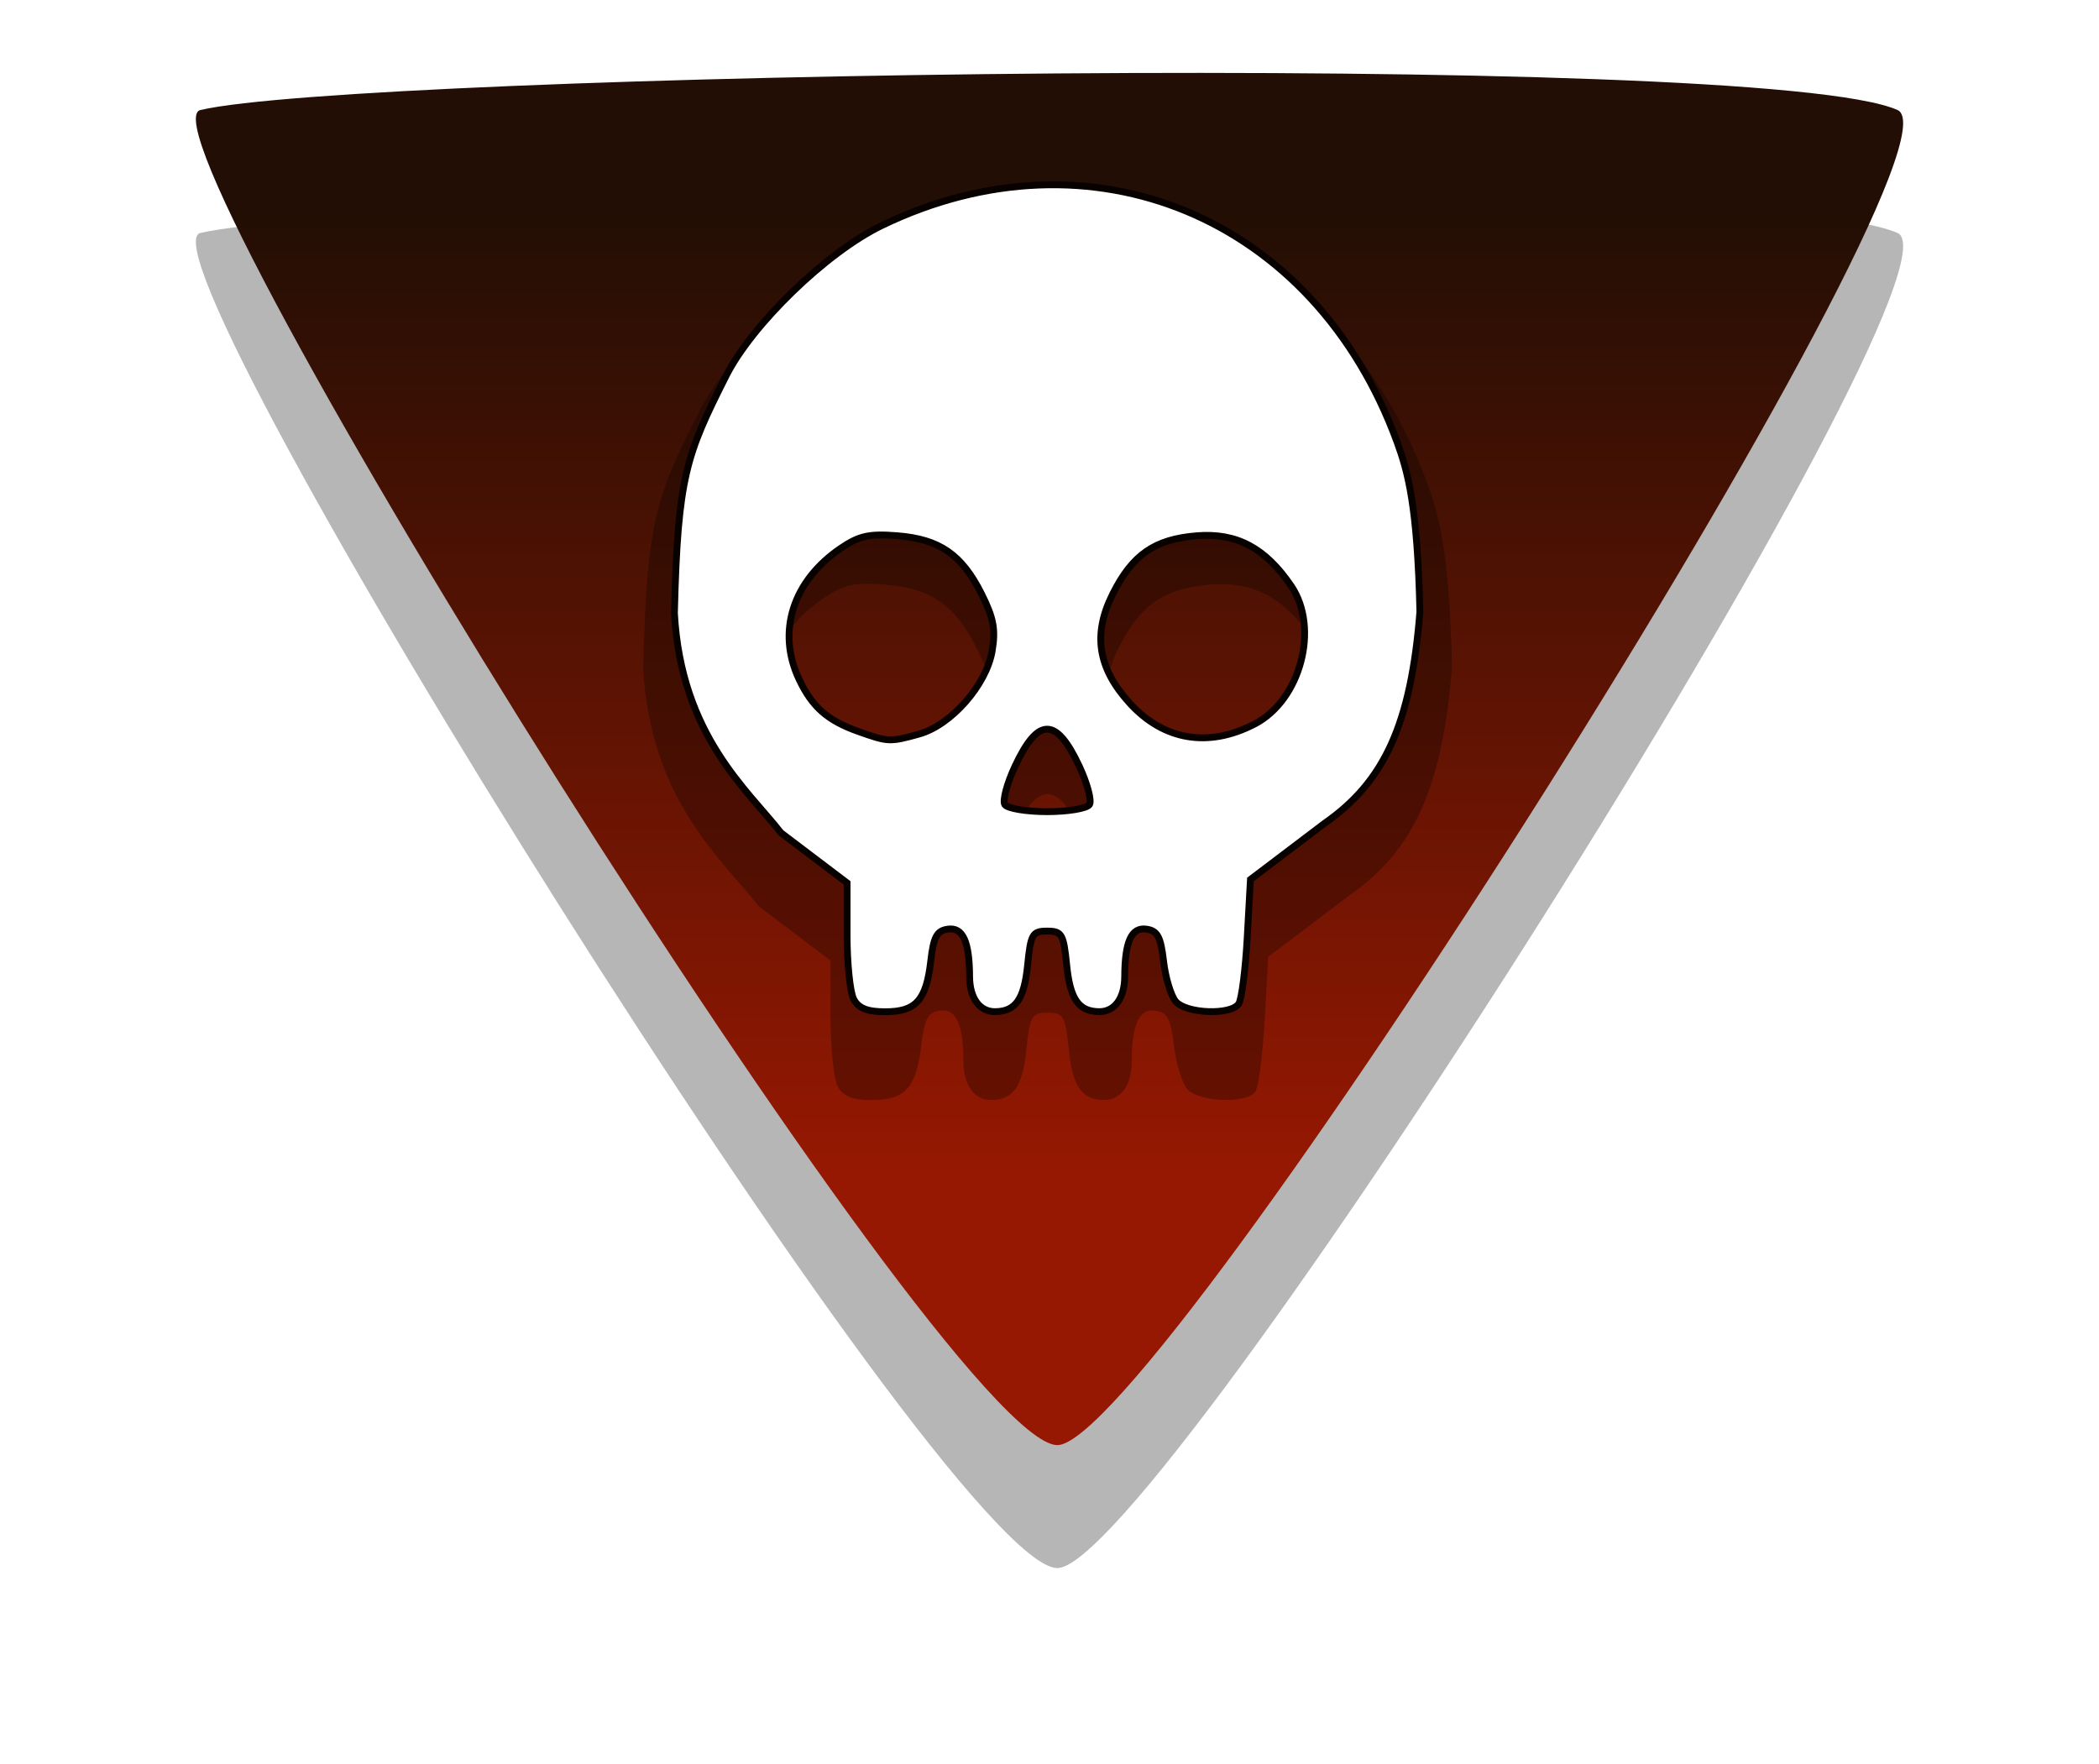 <svg xmlns="http://www.w3.org/2000/svg" xmlns:xlink="http://www.w3.org/1999/xlink" width="307.283" height="258.232">
  <defs>
    <filter id="d" width="1.187" height="1.169" x="-.094" y="-.084" color-interpolation-filters="sRGB">
      <feGaussianBlur stdDeviation="4.259"/>
    </filter>
    <linearGradient id="c" x1="256.786" x2="256.786" y1="259.286" y2="116.429" gradientTransform="rotate(-180 206.879 144.753)" gradientUnits="userSpaceOnUse" xlink:href="#a"/>
    <linearGradient id="a">
      <stop offset="0" stop-color="#220e04"/>
      <stop offset="1" stop-color="#971802"/>
    </linearGradient>
    <filter id="b" width="1.229" height="1.285" x="-.115" y="-.143" color-interpolation-filters="sRGB">
      <feGaussianBlur stdDeviation="11.947"/>
    </filter>
  </defs>
  <path fill-opacity=".288" fill-rule="evenodd" d="M277.787 34.105c-19.942-8.896-225.6-5.38-248.442 0-10.673 2.514 108.924 194.853 125.387 195.454 14.214.518 134.952-190.147 123.055-195.454z" filter="url(#b)"/>
  <path fill="url(#c)" fill-rule="evenodd" d="M277.787 16.105c-19.942-8.896-225.6-5.38-248.442 0-10.673 2.514 108.924 194.853 125.387 195.454 14.214.518 134.952-190.147 123.055-195.454z"/>
  <path d="M232.147 266.626c-.538-1.005-.978-5.25-.978-9.432v-7.605l-9.683-7.338c-4.798-6.183-14.615-14.243-15.593-32.155.488-20.029 1.736-23.166 7.564-34.732 3.761-7.465 14.636-18.069 22.815-22.02 30.494-14.732 63.302-1.357 75.41 31.709 1.6 4.371 2.991 9.392 3.344 24.837-1.305 16.421-5.195 24.883-13.94 30.964l-10.865 8.231-.472 8.503c-.26 4.677-.816 9.035-1.237 9.684-1.117 1.726-7.732 1.48-9.245-.343-.696-.838-1.492-3.496-1.769-5.905-.408-3.547-.885-4.435-2.507-4.666-2.189-.312-3.158 1.804-3.181 6.947-.014 3.159-1.471 5.157-3.745 5.135-2.986-.029-4.242-1.826-4.74-6.782-.461-4.584-.706-5.014-2.866-5.014-2.16 0-2.405.43-2.866 5.014-.498 4.955-1.754 6.752-4.74 6.782-2.274.022-3.731-1.975-3.745-5.135-.023-5.143-.992-7.259-3.181-6.947-1.622.231-2.099 1.119-2.507 4.666-.661 5.749-2.169 7.43-6.665 7.43-2.622 0-3.902-.507-4.608-1.828zm34.513-28.504c.354-.573-.321-3.103-1.501-5.621-3.381-7.219-6.02-7.219-9.402 0-1.18 2.518-1.855 5.048-1.501 5.621.354.573 3.145 1.042 6.201 1.042s5.847-.469 6.201-1.042zm-24.955-10.32c4.699-1.305 9.864-7.177 10.708-12.175.527-3.117.21-4.815-1.552-8.328-2.905-5.791-6.145-8.033-12.331-8.529-4.114-.33-5.581-.006-8.284 1.831-7.038 4.784-9.403 12.234-6.097 19.202 1.916 4.038 4.148 6.008 8.61 7.599 4.424 1.578 4.666 1.589 8.945.4zm49.116-1.46c6.741-3.486 9.549-14.07 5.365-20.224-3.791-5.577-7.992-7.814-13.801-7.348-6.186.497-9.426 2.738-12.331 8.529-2.941 5.862-2.186 10.809 2.427 15.915 4.991 5.524 11.544 6.642 18.34 3.128z" filter="url(#d)" opacity=".535" transform="matrix(1.085 0 0 1.083 -129.236 -129.688)"/>
  <path fill="#fff" stroke="#070100" stroke-width="1" d="M124.986 146.287c-.538-1.005-.978-5.25-.978-9.432v-7.605l-9.683-7.338c-4.798-6.183-14.615-14.243-15.593-32.155.488-20.029 1.736-23.166 7.564-34.732 3.761-7.465 14.636-18.069 22.815-22.02 30.494-14.732 63.302-1.357 75.409 31.709 1.6 4.371 2.991 9.392 3.344 24.837-1.305 16.421-5.195 24.883-13.94 30.964l-10.865 8.231-.472 8.503c-.26 4.677-.816 9.035-1.237 9.684-1.117 1.726-7.732 1.48-9.245-.343-.696-.838-1.492-3.496-1.769-5.905-.408-3.547-.885-4.435-2.507-4.666-2.189-.312-3.158 1.804-3.181 6.947-.014 3.159-1.471 5.157-3.745 5.135-2.986-.029-4.242-1.826-4.74-6.782-.461-4.584-.706-5.014-2.866-5.014s-2.405.43-2.866 5.014c-.498 4.955-1.754 6.752-4.74 6.782-2.274.022-3.731-1.975-3.745-5.135-.023-5.143-.992-7.259-3.181-6.947-1.622.231-2.099 1.119-2.507 4.666-.661 5.749-2.169 7.43-6.665 7.43-2.622 0-3.902-.507-4.608-1.828zm34.513-28.504c.354-.573-.321-3.103-1.501-5.621-3.381-7.219-6.021-7.219-9.402 0-1.18 2.518-1.855 5.048-1.501 5.621.354.573 3.145 1.042 6.202 1.042 3.057 0 5.847-.469 6.202-1.042zm-24.955-10.32c4.699-1.305 9.864-7.177 10.708-12.175.527-3.117.21-4.815-1.552-8.328-2.905-5.791-6.145-8.033-12.331-8.529-4.114-.33-5.581-.006-8.284 1.831-7.038 4.784-9.403 12.234-6.097 19.202 1.916 4.038 4.148 6.008 8.61 7.599 4.424 1.578 4.666 1.589 8.945.4zm49.116-1.46c6.741-3.486 9.549-14.07 5.365-20.224-3.791-5.577-7.992-7.814-13.801-7.348-6.186.497-9.426 2.738-12.331 8.529-2.941 5.862-2.186 10.809 2.427 15.915 4.991 5.524 11.544 6.642 18.34 3.128z"/>
</svg>
